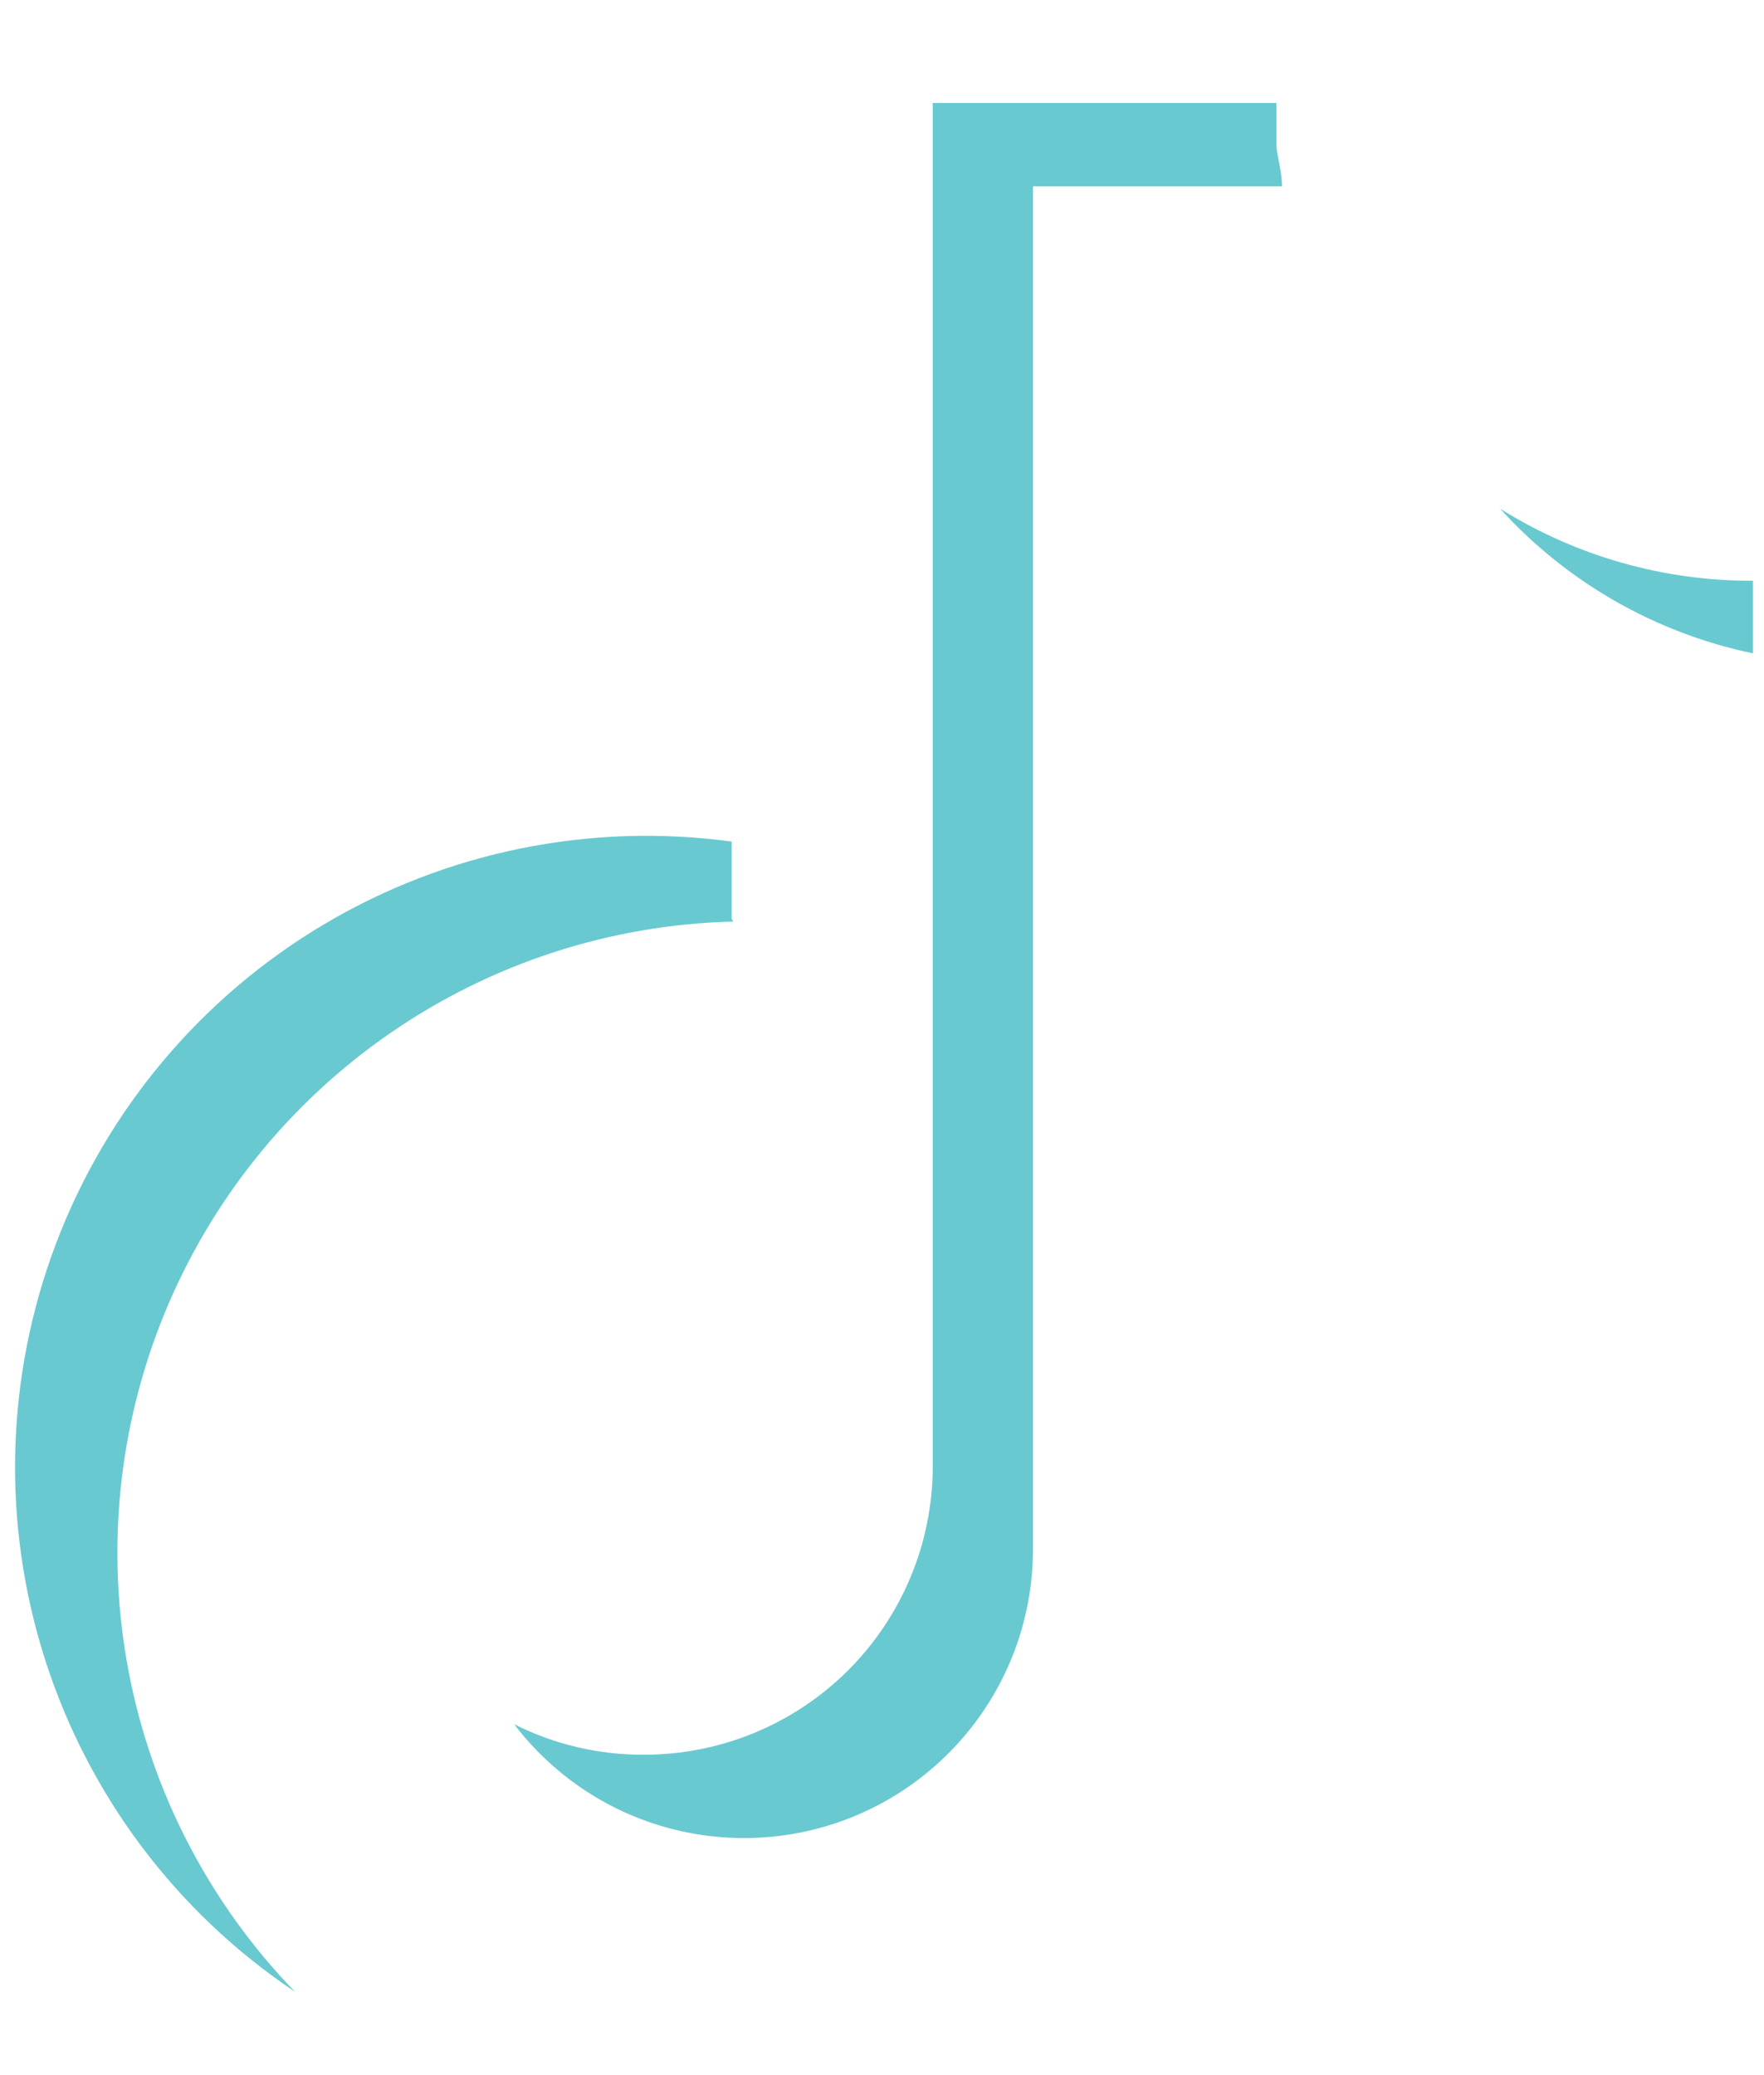 <svg width="17" height="20" viewBox="0 0 17 20" fill="none" xmlns="http://www.w3.org/2000/svg">
<path fill-rule="evenodd" clip-rule="evenodd" d="M16.894 6.297V5.597C16.032 5.601 15.187 5.36 14.456 4.902C15.101 5.613 15.954 6.101 16.894 6.297ZM12.355 1.796C12.355 1.672 12.317 1.541 12.301 1.416V0.993H8.989V14.143C8.986 14.879 8.691 15.584 8.169 16.103C7.647 16.622 6.94 16.913 6.204 16.912C5.77 16.914 5.342 16.813 4.955 16.618C5.308 17.081 5.796 17.422 6.353 17.593C6.909 17.763 7.504 17.756 8.056 17.571C8.608 17.386 9.087 17.032 9.428 16.561C9.769 16.089 9.953 15.523 9.955 14.941V1.796H12.355ZM7.051 8.855V8.111C5.688 7.926 4.303 8.207 3.12 8.91C1.938 9.613 1.029 10.696 0.541 11.982C0.053 13.268 0.015 14.681 0.433 15.991C0.851 17.302 1.7 18.432 2.843 19.197C2.021 18.348 1.464 17.277 1.241 16.116C1.018 14.955 1.137 13.754 1.585 12.66C2.033 11.566 2.79 10.626 3.764 9.955C4.737 9.284 5.885 8.911 7.067 8.882L7.051 8.855Z" fill="#69C9D0"/>
</svg>
